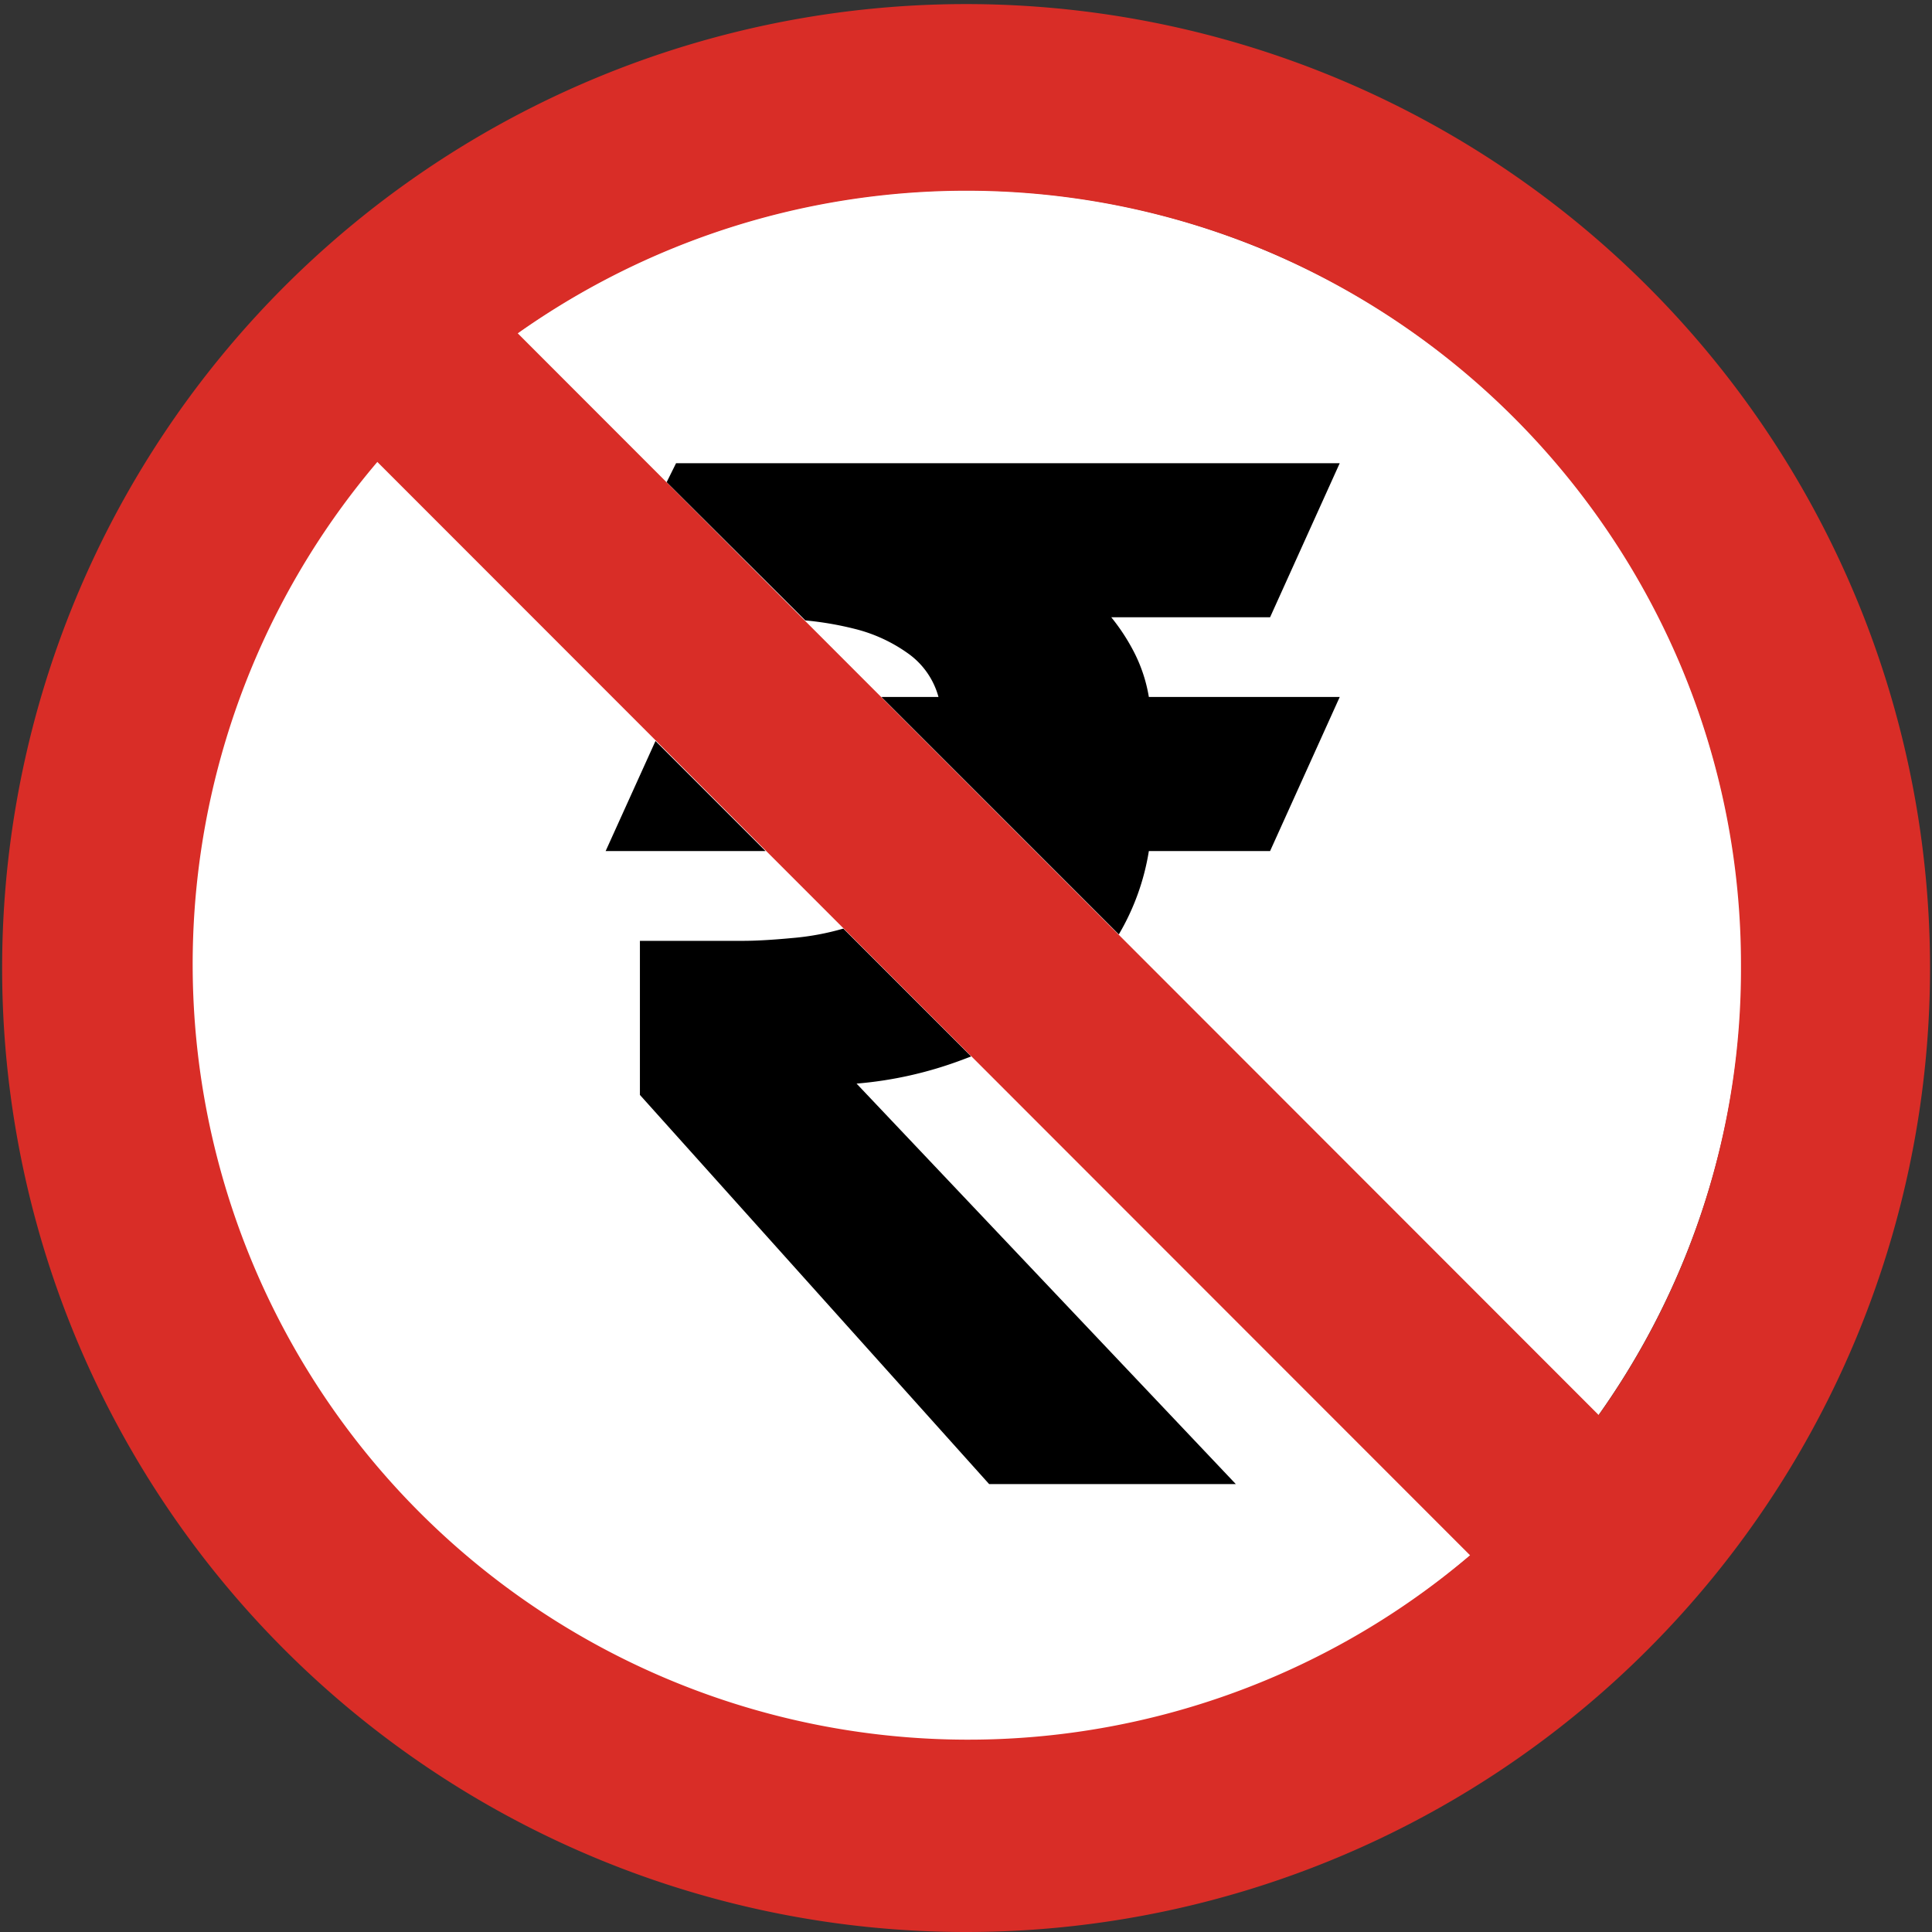 <svg id="Layer_1" data-name="Layer 1" xmlns="http://www.w3.org/2000/svg" viewBox="0 0 122.88 122.88"><rect x="0" y="0" width="122.88" height="122.88" fill="#333333" stroke="none"/><defs><style>.cls-1{fill:#fff;fill-rule:evenodd;}.cls-2{fill:#d92d27;}</style></defs><title>no-rupee</title><path class="cls-1" d="M61.44,12.1A49.34,49.34,0,1,1,12.1,61.44,49.34,49.34,0,0,1,61.44,12.1Z"/><path d="M85.21,29.46l-4.43,9.8H70.68a12.83,12.83,0,0,1,1.47,2.26,9.73,9.73,0,0,1,.92,2.81H85.21l-4.43,9.8H73.07a15.15,15.15,0,0,1-1.91,5.3l-15.1-15.1h3.63a5,5,0,0,0-1.95-2.78A9.93,9.93,0,0,0,54.37,40a20.64,20.64,0,0,0-3.15-.54L42.4,30.67,43,29.46ZM61.77,67.19l-.66.25a24.9,24.9,0,0,1-6.63,1.48L78.6,94.39H62.91L40.7,69.64v-9.8h6.56c.81,0,1.87-.06,3.14-.18a16.63,16.63,0,0,0,3.24-.6l8.13,8.13ZM48.71,54.13H38.52l3.17-7,7,7Z"/><path class="cls-2" d="M61.44,122.88A61.31,61.31,0,1,0,38,118.22a61.29,61.29,0,0,0,23.49,4.66ZM101.68,90,32.93,21.2a49.44,49.44,0,0,1,47.38-5.34A49.53,49.53,0,0,1,107,42.58a49,49,0,0,1,3.73,18.86h0A48.93,48.93,0,0,1,101.68,90ZM24,29.38,93.5,98.92A49.32,49.32,0,0,1,24,29.38Z"/></svg>